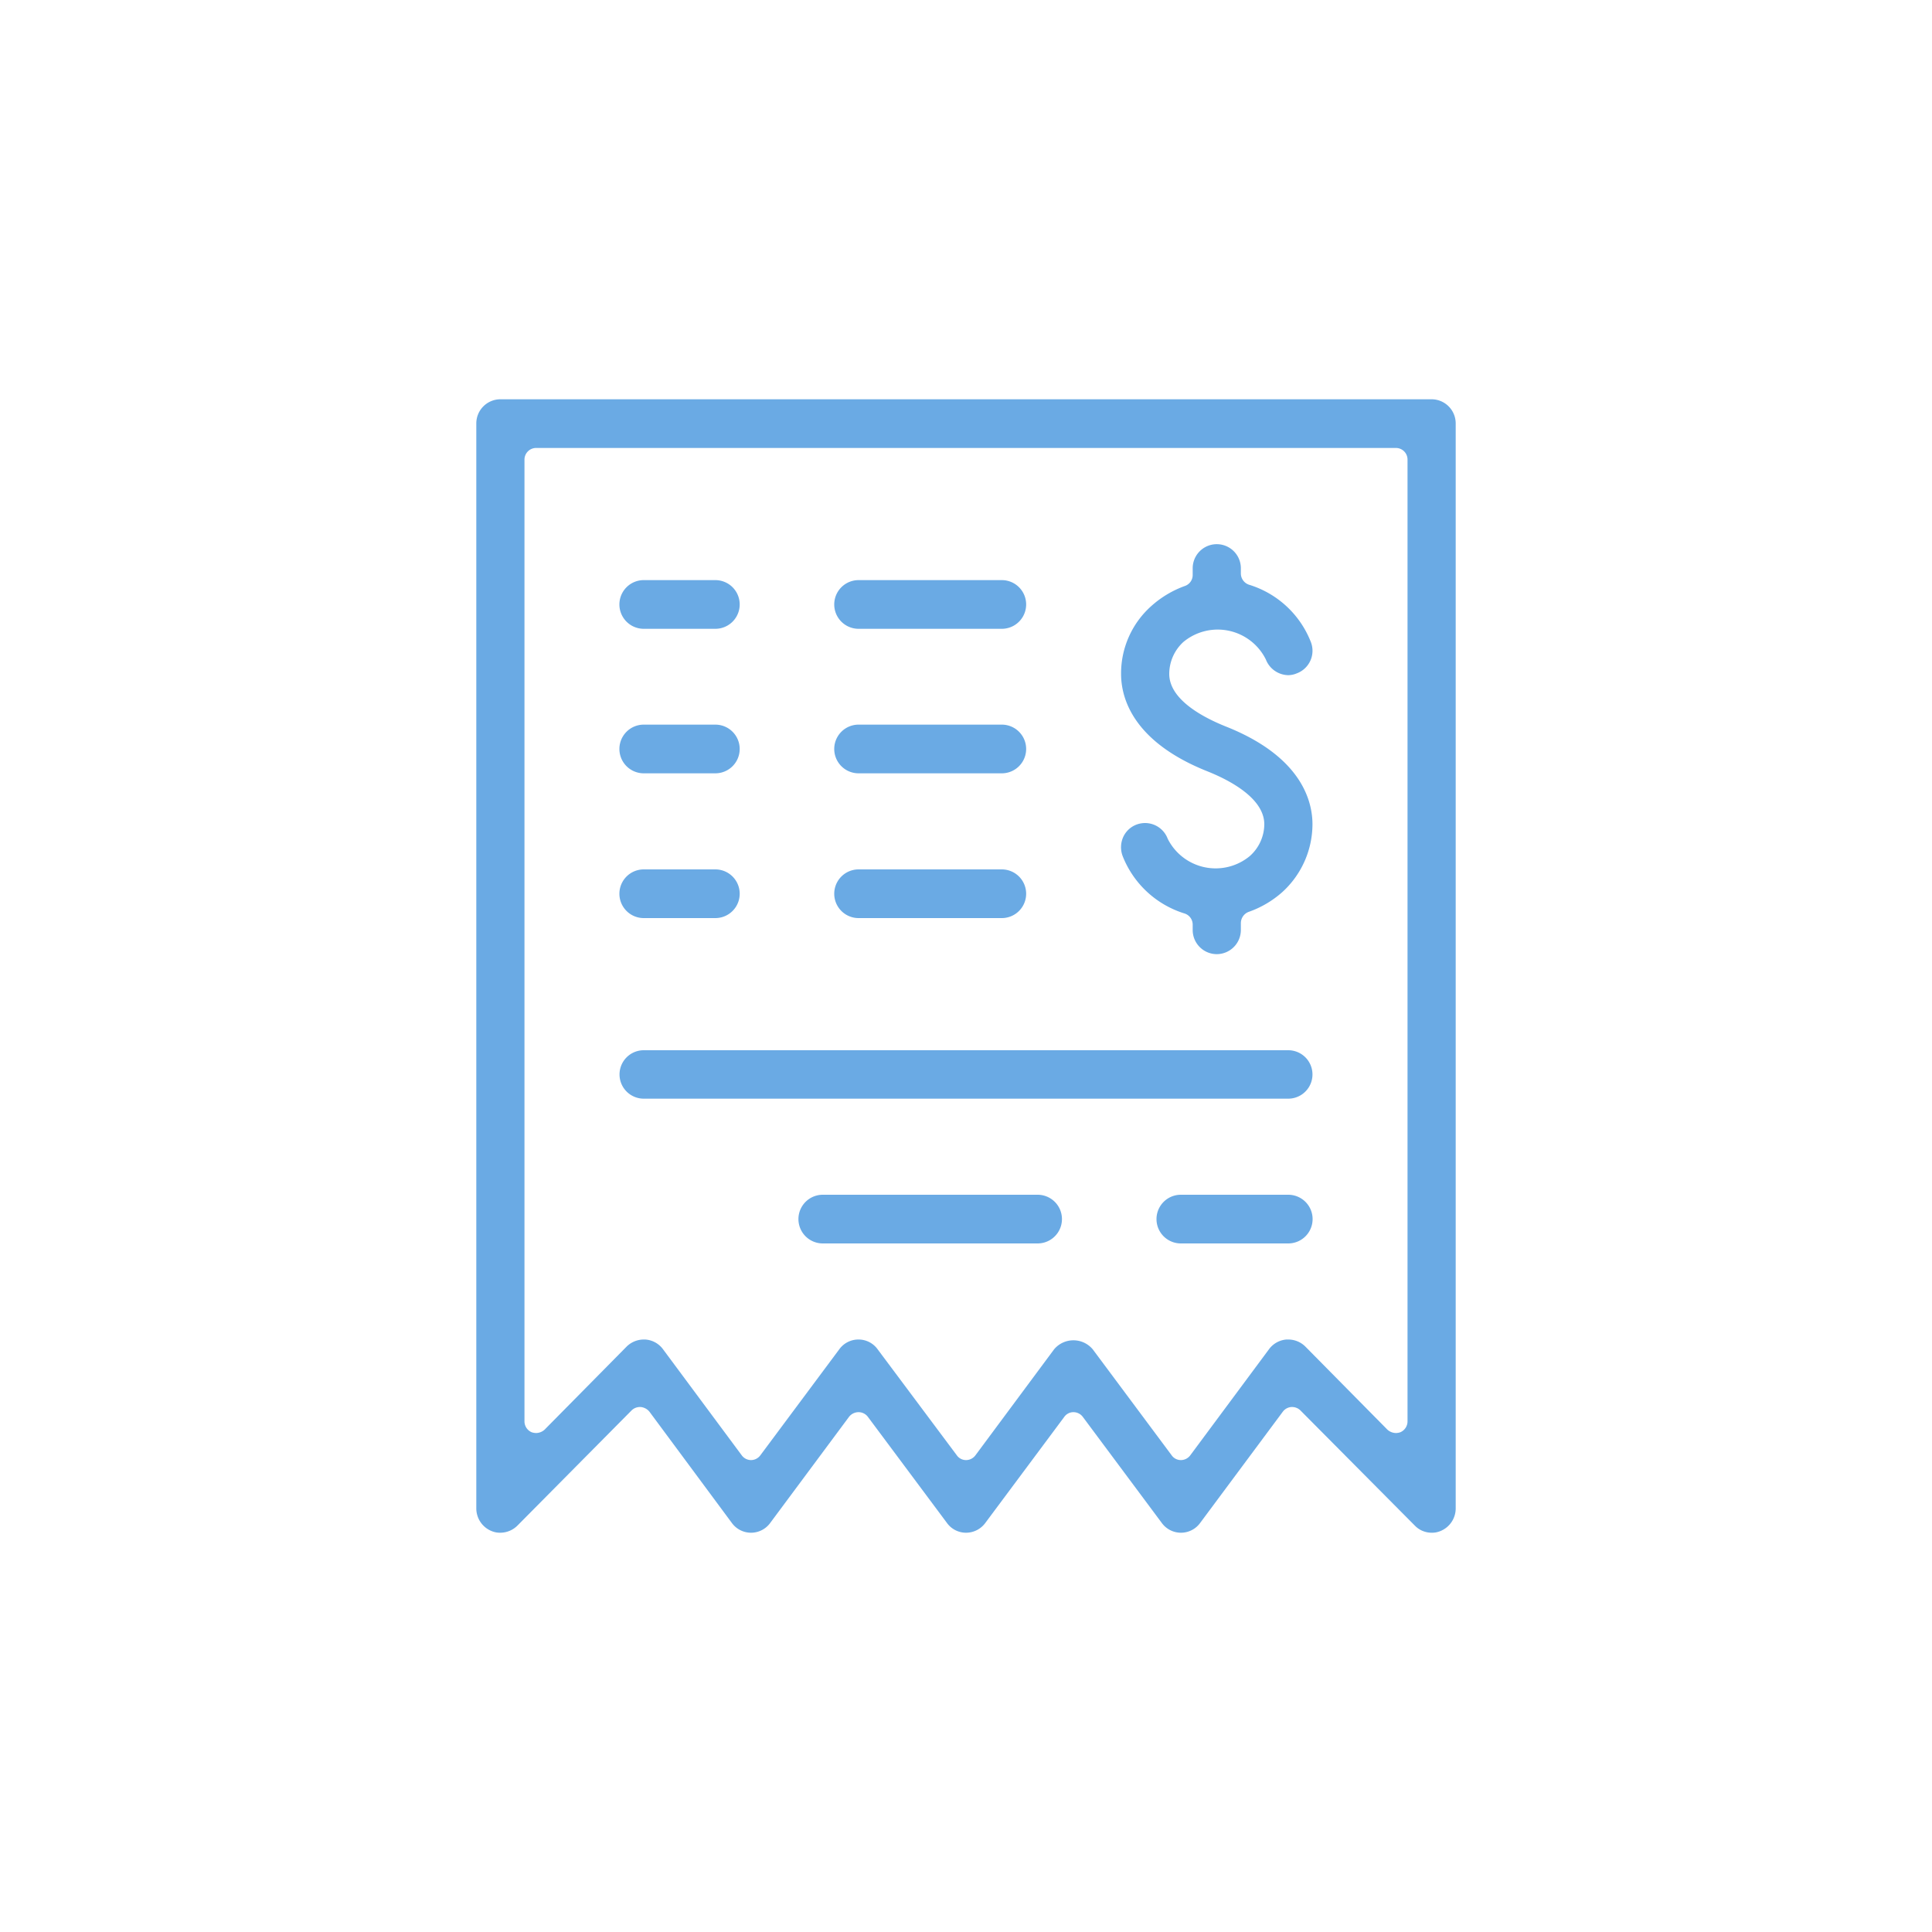 <svg xmlns="http://www.w3.org/2000/svg" width="75" height="75" viewBox="0 0 75 75">
  <defs>
    <style>
      .cls-1 {
        fill: #6aaae4;
        fill-rule: evenodd;
      }
    </style>
  </defs>
  <path id="icon_leasing" class="cls-1" d="M1242.83,1708a0.842,0.842,0,0,1-.35-0.07,0.949,0.949,0,0,1-.58-0.87v-42.12a0.937,0.937,0,0,1,.93-0.94h36.16a0.937,0.937,0,0,1,.93.94v42.12a0.949,0.949,0,0,1-.58.87,0.842,0.842,0,0,1-.35.07,0.907,0.907,0,0,1-.66-0.28l-4.44-4.47a0.463,0.463,0,0,0-.32-0.13h-0.03a0.457,0.457,0,0,0-.33.18l-3.21,4.32a0.92,0.92,0,0,1-1.49,0l-3.06-4.11a0.455,0.455,0,0,0-.37-0.19,0.437,0.437,0,0,0-.36.19l-3.06,4.11a0.928,0.928,0,0,1-.75.38,0.91,0.91,0,0,1-.74-0.38l-3.07-4.12a0.455,0.455,0,0,0-.36-0.18h0a0.474,0.474,0,0,0-.37.18l-3.06,4.12a0.92,0.92,0,0,1-1.49,0l-3.2-4.32a0.5,0.5,0,0,0-.34-0.18h-0.03a0.463,0.463,0,0,0-.32.13l-4.43,4.47A0.947,0.947,0,0,1,1242.83,1708Zm13.91-7.5a0.91,0.91,0,0,1,.74.38l3.07,4.11a0.437,0.437,0,0,0,.36.19h0a0.455,0.455,0,0,0,.37-0.19l3.05-4.11a0.979,0.979,0,0,1,1.5,0l3.06,4.11a0.437,0.437,0,0,0,.36.19h0a0.455,0.455,0,0,0,.37-0.19l3.05-4.11a0.929,0.929,0,0,1,.68-0.38h0.07a0.938,0.938,0,0,1,.66.27l3.19,3.23a0.507,0.507,0,0,0,.33.13,0.555,0.555,0,0,0,.17-0.03,0.461,0.461,0,0,0,.28-0.43v-37.32a0.45,0.45,0,0,0-.45-0.46h-33.37a0.453,0.453,0,0,0-.46.46v37.32a0.461,0.461,0,0,0,.28.43,0.566,0.566,0,0,0,.18.03,0.5,0.5,0,0,0,.32-0.13l3.19-3.23a0.951,0.951,0,0,1,.65-0.27h0.07a0.931,0.931,0,0,1,.69.38l3.05,4.11a0.451,0.451,0,0,0,.36.19h0.01a0.451,0.451,0,0,0,.36-0.19l3.06-4.11A0.915,0.915,0,0,1,1256.74,1700.5Zm13.9-14.96a0.937,0.937,0,0,1-.93-0.94v-0.2a0.453,0.453,0,0,0-.32-0.44,3.78,3.78,0,0,1-2.4-2.23,0.97,0.97,0,0,1,.02-0.73,0.927,0.927,0,0,1,.52-0.49,0.96,0.96,0,0,1,.33-0.06,0.94,0.94,0,0,1,.88.61,2.08,2.08,0,0,0,3.19.67,1.667,1.667,0,0,0,.56-1.23c0-1.02-1.37-1.72-2.19-2.05-2.93-1.16-3.37-2.87-3.37-3.79a3.5,3.5,0,0,1,1.17-2.63,3.954,3.954,0,0,1,1.3-.78,0.45,0.45,0,0,0,.31-0.43v-0.26a0.935,0.935,0,1,1,1.87,0v0.2a0.462,0.462,0,0,0,.32.44,3.755,3.755,0,0,1,2.4,2.23,0.936,0.936,0,0,1-.55,1.21,0.884,0.884,0,0,1-.33.07,0.951,0.951,0,0,1-.87-0.61,2.086,2.086,0,0,0-3.2-.68,1.684,1.684,0,0,0-.55,1.24c0,1.02,1.37,1.71,2.19,2.04,2.93,1.16,3.37,2.88,3.37,3.8a3.573,3.573,0,0,1-1.17,2.63,3.909,3.909,0,0,1-1.31.77,0.468,0.468,0,0,0-.3.44v0.26A0.939,0.939,0,0,1,1270.64,1685.54Zm-22.24-12.63a0.945,0.945,0,0,1,0-1.89h2.78a0.945,0.945,0,0,1,0,1.89h-2.78Zm8.34,0a0.945,0.945,0,0,1,0-1.89h5.56a0.945,0.945,0,0,1,0,1.89h-5.56Zm-8.34,5.61a0.945,0.945,0,0,1,0-1.89h2.78a0.945,0.945,0,0,1,0,1.89h-2.78Zm8.34,0a0.945,0.945,0,0,1,0-1.89h5.56a0.945,0.945,0,0,1,0,1.89h-5.56Zm-8.34,5.62a0.945,0.945,0,0,1,0-1.89h2.78a0.945,0.945,0,0,1,0,1.89h-2.78Zm8.34,0a0.945,0.945,0,0,1,0-1.89h5.56a0.945,0.945,0,0,1,0,1.89h-5.56Zm-1.39,12.63a0.945,0.945,0,0,1,0-1.89h8.34a0.945,0.945,0,0,1,0,1.89h-8.34Zm13.9,0a0.945,0.945,0,0,1,0-1.89h4.17a0.945,0.945,0,0,1,0,1.89h-4.17Zm-20.85-5.62a0.94,0.94,0,0,1,0-1.88h25.02a0.94,0.94,0,1,1,0,1.88H1248.4Z" transform="translate(-1223.41 -1648.5)"/>
</svg>
